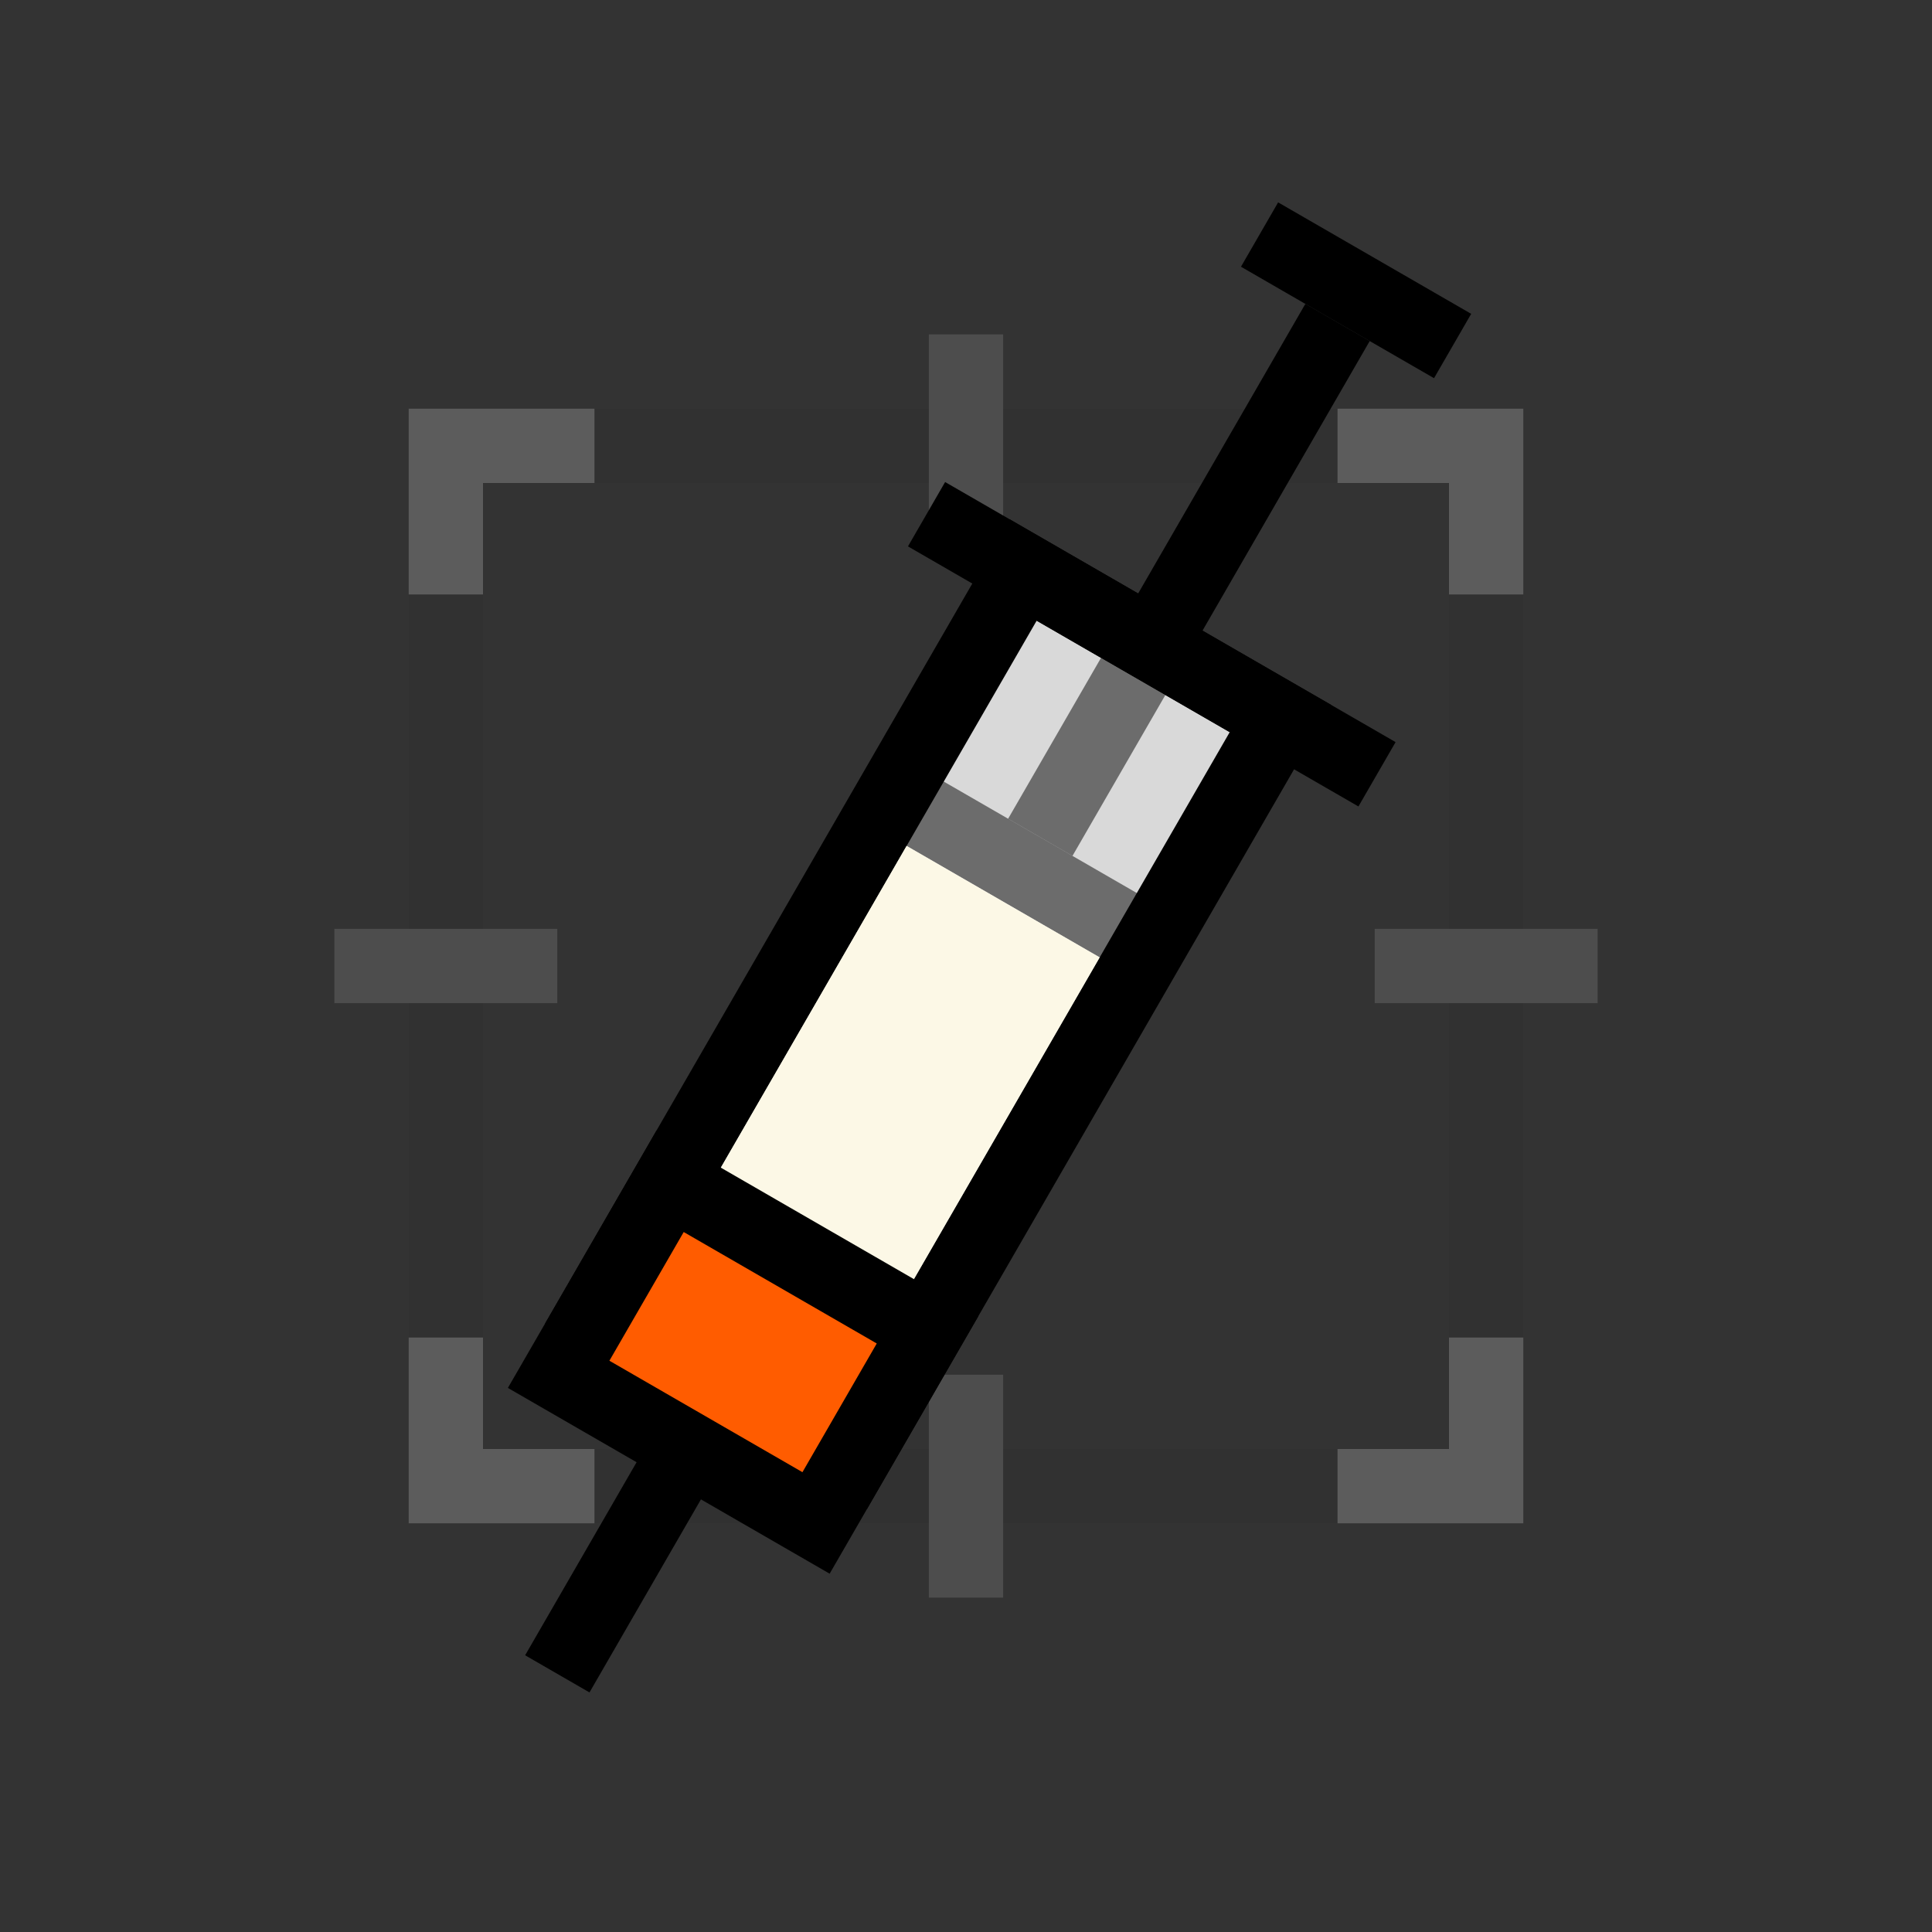 <svg width="52" height="52" viewBox="0 0 52 52" fill="none" xmlns="http://www.w3.org/2000/svg">
<rect x="0" y="0" width="52" height="52" fill="#333333" stroke="none"/>
<g opacity="0.2">
<rect opacity="0.2" x="12" y="12" width="28" height="28" stroke="black" stroke-width="2"/>
<path d="M12 16V12H16" stroke="white" stroke-width="2"/>
<path d="M40 16V12H36" stroke="white" stroke-width="2"/>
<path d="M12 36V40H16" stroke="white" stroke-width="2"/>
<path d="M40 36V40H36" stroke="white" stroke-width="2"/>
<rect x="9" y="25" width="6" height="2" fill="#B3B3B3"/>
<rect x="37" y="25" width="6" height="2" fill="#B3B3B3"/>
<rect x="27" y="9" width="6" height="2" transform="rotate(90 27 9)" fill="#B3B3B3"/>
<rect x="27" y="37" width="6" height="2" transform="rotate(90 27 37)" fill="#B3B3B3"/>
</g>
<rect x="1.366" y="-0.366" width="8" height="23" transform="matrix(0.866 0.5 0.5 -0.866 15.036 34.258)" fill="#D9D9D9" stroke="black" stroke-width="2"/>
<rect width="2" height="10" transform="matrix(0.866 0.5 0.5 -0.866 30.134 16.839)" fill="black"/>
<rect opacity="0.5" width="2" height="5" transform="matrix(0.866 0.5 0.5 -0.866 27.134 22.036)" fill="black"/>
<rect width="2" height="10" transform="matrix(0.866 0.5 0.5 -0.866 14.134 44.552)" fill="black"/>
<rect width="6" height="2" transform="matrix(0.866 0.5 0.5 -0.866 33.401 7.179)" fill="black"/>
<rect opacity="0.5" width="8" height="2" transform="matrix(0.866 0.5 0.5 -0.866 23.535 22.268)" fill="black"/>
<rect width="6" height="14" transform="matrix(0.866 0.5 0.5 -0.866 17.401 34.892)" fill="#FCF8E6"/>
<path d="M15.036 36.99L21.964 40.99L24.964 35.794L18.036 31.794L15.036 36.99Z" fill="#FF5C00" stroke="black" stroke-width="2"/>
<rect x="25.438" y="12.974" width="14" height="2" transform="rotate(30 25.438 12.974)" fill="black"/>
</svg>
